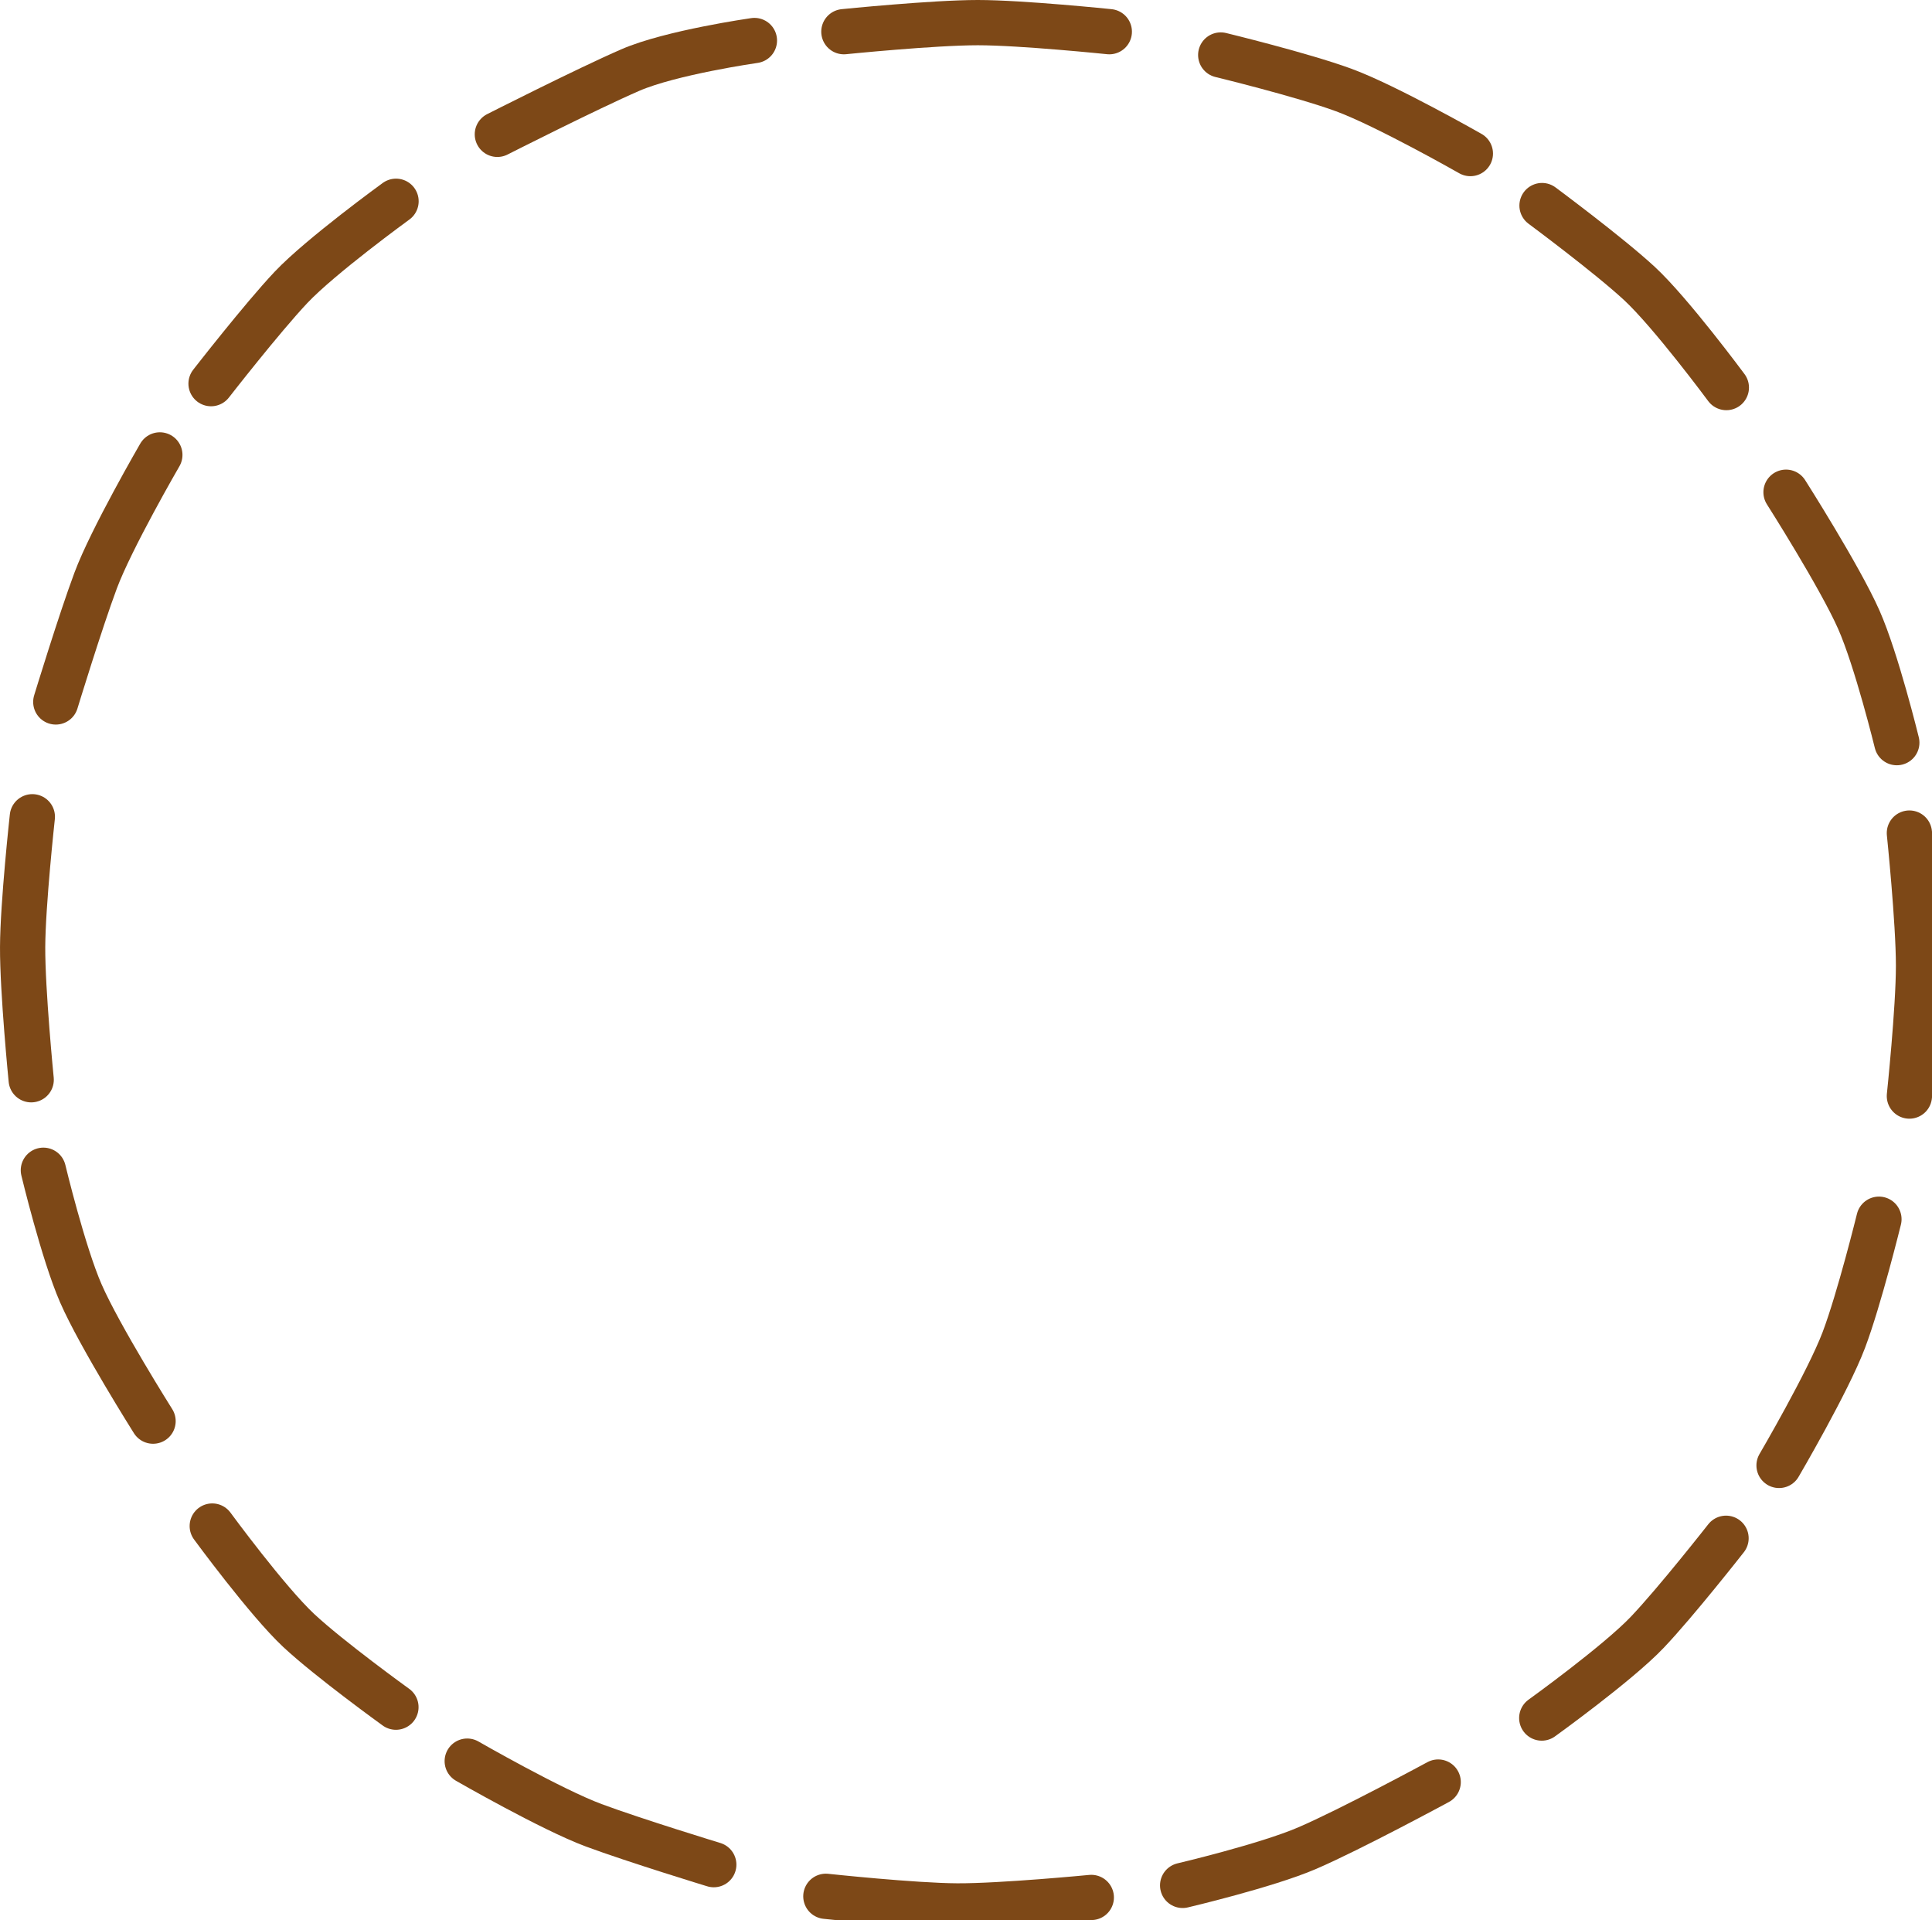 <svg version="1.1" xmlns="http://www.w3.org/2000/svg" xmlns:xlink="http://www.w3.org/1999/xlink" width="213.493" height="212.135" viewBox="0,0,213.493,212.135"><g transform="translate(-319.248,-133.464)"><g fill="none" stroke="#7d4817" stroke-width="5" stroke-linecap="round" stroke-miterlimit="10"><path d="M412.499,136.965c0,0 9.864,-1.001 14.802,-1.001c4.837,0 14.53,1.001 14.53,1.001"/><path d="M374.207,148.306c0,0 9.891,-5.016 14.69,-7.1c4.492,-1.95 13.717,-3.266 13.717,-3.266"/><path d="M342.569,175.85c0,0 5.648,-7.258 8.833,-10.633c3.267,-3.461 11.61,-9.516 11.61,-9.516"/><path d="M325.413,211.017c0,0 2.711,-8.876 4.405,-13.414c1.729,-4.633 7.094,-13.879 7.094,-13.879"/><path d="M530.242,225.504c0,0 1.01,9.771 1.01,14.663c0,4.791 -1.01,14.393 -1.01,14.393"/><path d="M516.61,187.846c0,0 5.938,9.326 8.041,14.079c1.969,4.449 4.202,13.588 4.202,13.588"/><path d="M489.647,156.176c0,0 7.356,5.452 10.763,8.607c3.494,3.236 9.606,11.5 9.606,11.5"/><path d="M454.142,139.541c0,0 8.994,2.184 13.575,3.862c4.678,1.713 14.012,7.028 14.012,7.028"/><path d="M439.841,343.099c0,0 -9.868,0.958 -14.807,0.937c-4.837,-0.021 -14.526,-1.063 -14.526,-1.063"/><path d="M478.173,330.351c0,0 -9.697,5.249 -14.504,7.312c-4.5,1.931 -13.735,4.104 -13.735,4.104"/><path d="M509.982,303.416c0,0 -5.514,7.035 -8.714,10.396c-3.282,3.447 -11.651,9.466 -11.651,9.466"/><path d="M526.878,268.166c0,0 -2.17,8.822 -3.884,13.353c-1.75,4.626 -7.155,13.849 -7.155,13.849"/><path d="M322.695,252.758c0,0 -0.968,-9.775 -0.946,-14.667c0.021,-4.791 1.073,-14.389 1.073,-14.389"/><path d="M336.162,290.475c0,0 -5.897,-9.351 -7.979,-14.113c-1.949,-4.458 -4.143,-13.606 -4.143,-13.606"/><path d="M363,322.076c0,0 -7.347,-5.3 -10.741,-8.47c-3.48,-3.251 -9.556,-11.541 -9.556,-11.541"/><path d="M398.123,339.475c0,0 -8.69,-2.651 -13.264,-4.348c-4.67,-1.733 -13.981,-7.088 -13.981,-7.088"/></g></g></svg>